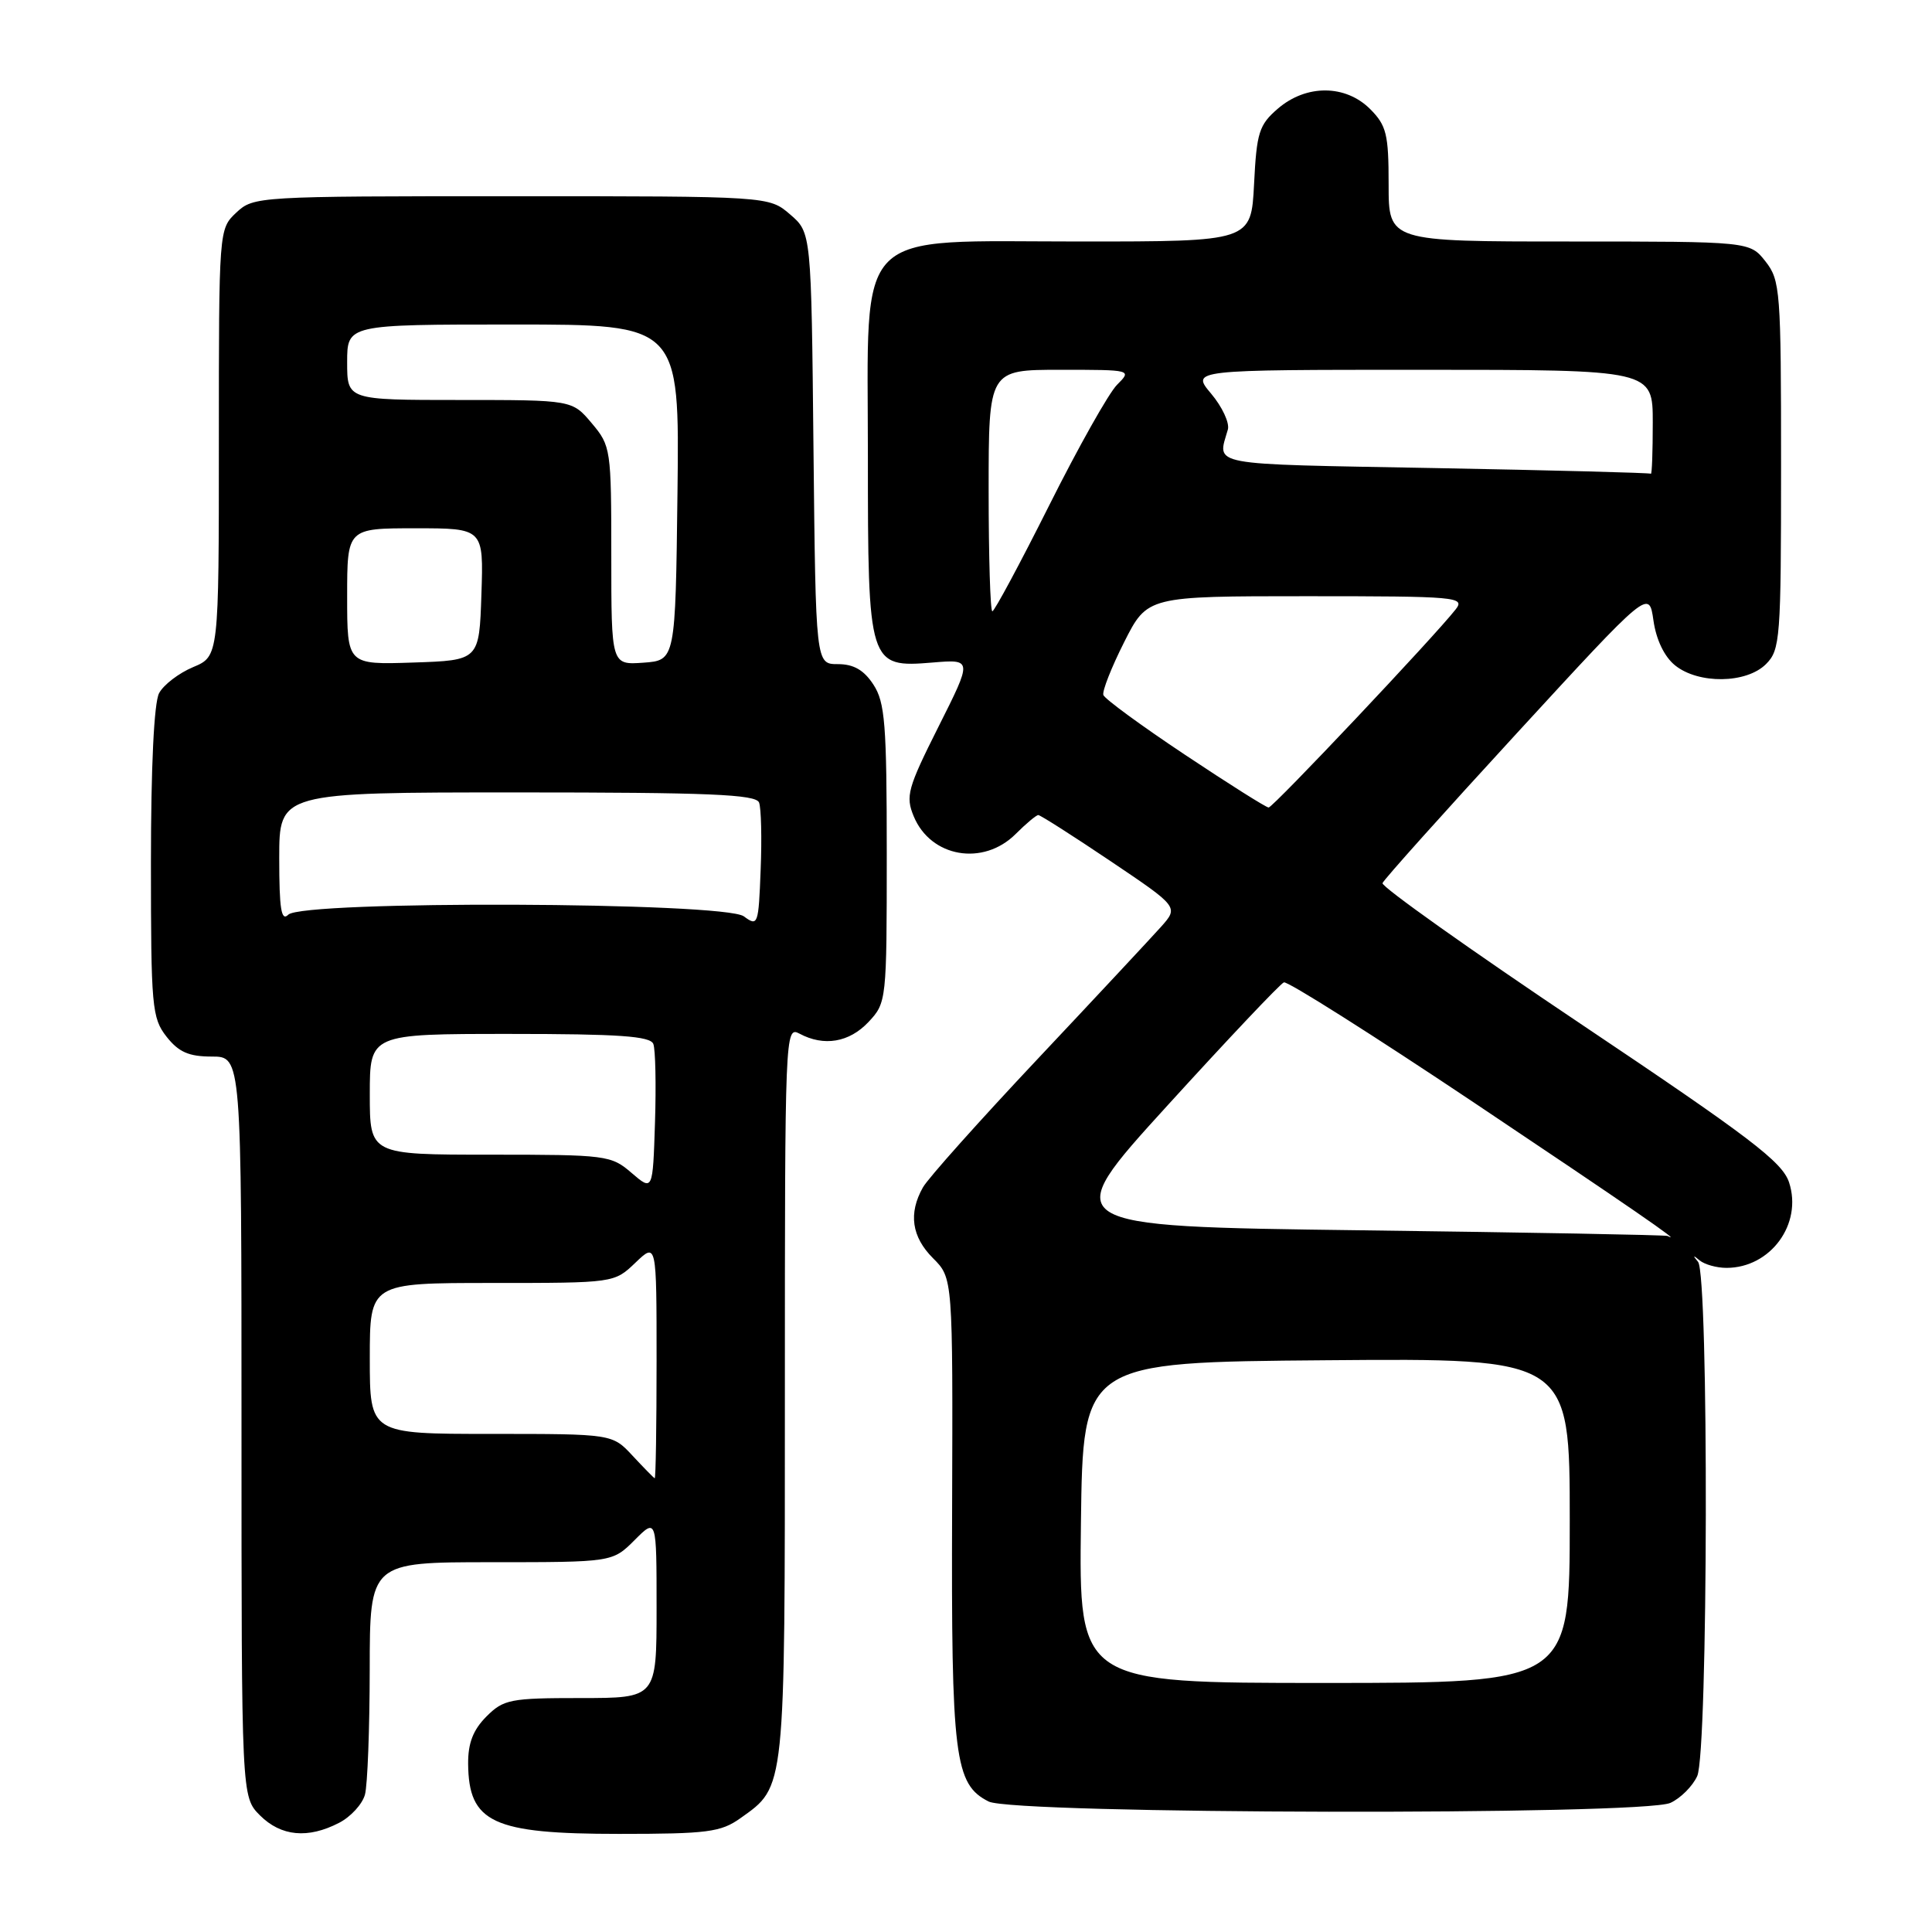 <?xml version="1.0" encoding="UTF-8" standalone="no"?>
<!DOCTYPE svg PUBLIC "-//W3C//DTD SVG 1.1//EN" "http://www.w3.org/Graphics/SVG/1.1/DTD/svg11.dtd" >
<svg xmlns="http://www.w3.org/2000/svg" xmlns:xlink="http://www.w3.org/1999/xlink" version="1.1" viewBox="0 0 256 256">
 <g >
 <path fill="currentColor"
d=" M 44.92 241.54 C 46.48 240.74 48.02 239.05 48.36 237.79 C 48.70 236.53 48.98 229.09 48.99 221.25 C 49.00 207.00 49.00 207.00 65.08 207.00 C 81.15 207.00 81.15 207.00 84.08 204.08 C 87.00 201.15 87.00 201.15 87.00 213.08 C 87.00 225.00 87.00 225.00 76.95 225.00 C 67.62 225.00 66.73 225.17 64.45 227.45 C 62.69 229.22 62.01 230.98 62.03 233.70 C 62.10 241.52 65.28 243.00 82.03 243.00 C 93.75 243.00 95.51 242.77 98.11 240.92 C 104.10 236.65 104.00 237.64 104.00 184.51 C 104.00 136.79 104.03 135.95 105.93 136.96 C 109.17 138.70 112.53 138.13 115.08 135.42 C 117.47 132.87 117.50 132.61 117.50 113.13 C 117.50 95.94 117.27 93.07 115.73 90.71 C 114.47 88.78 113.11 88.00 111.02 88.00 C 108.09 88.00 108.09 88.00 107.79 59.41 C 107.50 30.82 107.50 30.82 104.69 28.41 C 101.89 26.00 101.89 26.00 67.76 26.00 C 34.09 26.00 33.60 26.03 31.31 28.17 C 29.00 30.35 29.00 30.36 29.00 58.66 C 29.00 86.97 29.00 86.97 25.58 88.40 C 23.70 89.19 21.67 90.74 21.08 91.85 C 20.41 93.11 20.00 101.58 20.00 114.30 C 20.00 133.45 20.13 134.89 22.07 137.37 C 23.68 139.41 25.02 140.00 28.07 140.00 C 32.00 140.00 32.00 140.00 32.00 189.05 C 32.00 238.09 32.00 238.09 34.45 240.55 C 37.24 243.33 40.80 243.67 44.92 241.54 Z  M 221.34 238.89 C 222.68 238.28 224.28 236.68 224.89 235.34 C 226.34 232.16 226.44 168.93 225.00 167.20 C 224.27 166.33 224.33 166.27 225.20 167.00 C 225.86 167.55 227.46 168.00 228.77 168.00 C 234.61 168.00 238.87 162.18 237.06 156.67 C 236.16 153.95 231.88 150.70 209.44 135.66 C 194.83 125.87 183.02 117.48 183.19 117.02 C 183.36 116.55 191.38 107.61 201.00 97.14 C 218.50 78.10 218.50 78.10 219.09 82.21 C 219.45 84.77 220.54 87.02 221.95 88.16 C 225.05 90.67 231.41 90.59 234.00 88.00 C 235.89 86.11 236.00 84.67 236.00 61.63 C 236.00 38.50 235.90 37.14 233.93 34.63 C 231.85 32.00 231.85 32.00 207.93 32.00 C 184.00 32.00 184.00 32.00 184.00 24.45 C 184.00 17.78 183.72 16.63 181.55 14.45 C 178.28 11.19 173.09 11.16 169.33 14.39 C 166.83 16.54 166.51 17.55 166.17 24.39 C 165.78 32.00 165.78 32.00 143.20 32.00 C 112.71 32.00 115.00 29.69 115.00 60.46 C 115.00 88.16 115.10 88.49 123.56 87.79 C 128.85 87.35 128.85 87.35 124.35 96.30 C 120.26 104.45 119.97 105.50 121.07 108.16 C 123.32 113.61 130.28 114.81 134.59 110.50 C 135.97 109.12 137.31 108.00 137.58 108.00 C 137.85 108.00 142.15 110.74 147.13 114.09 C 156.18 120.18 156.18 120.18 153.84 122.81 C 152.55 124.25 145.20 132.13 137.50 140.31 C 129.80 148.49 122.95 156.15 122.29 157.34 C 120.35 160.78 120.80 163.89 123.63 166.72 C 126.26 169.35 126.26 169.35 126.16 199.93 C 126.04 232.89 126.48 236.43 131.00 238.71 C 134.35 240.40 217.66 240.57 221.34 238.89 Z  M 83.81 192.88 C 81.13 190.00 81.13 190.00 65.06 190.00 C 49.00 190.00 49.00 190.00 49.00 180.00 C 49.00 170.00 49.00 170.00 65.20 170.00 C 81.39 170.00 81.39 170.00 84.20 167.31 C 87.00 164.63 87.00 164.63 87.00 180.31 C 87.00 188.94 86.89 195.95 86.75 195.88 C 86.61 195.82 85.29 194.47 83.81 192.88 Z  M 83.69 155.42 C 80.98 153.08 80.37 153.00 64.94 153.00 C 49.00 153.00 49.00 153.00 49.00 145.00 C 49.00 137.00 49.00 137.00 67.53 137.00 C 81.99 137.00 86.17 137.29 86.57 138.33 C 86.85 139.05 86.95 143.74 86.79 148.74 C 86.50 157.83 86.50 157.83 83.69 155.42 Z  M 98.56 121.42 C 95.95 119.51 40.10 119.30 38.20 121.20 C 37.27 122.13 37.00 120.47 37.00 113.70 C 37.00 105.00 37.00 105.00 68.53 105.00 C 93.94 105.00 100.16 105.26 100.58 106.34 C 100.86 107.07 100.96 111.09 100.79 115.26 C 100.51 122.57 100.43 122.80 98.56 121.42 Z  M 46.00 79.04 C 46.00 70.00 46.00 70.00 55.04 70.00 C 64.08 70.00 64.08 70.00 63.79 78.75 C 63.50 87.50 63.50 87.50 54.75 87.79 C 46.00 88.08 46.00 88.08 46.00 79.04 Z  M 81.00 73.63 C 81.00 59.51 80.94 59.08 78.41 56.08 C 75.82 53.00 75.82 53.00 60.91 53.00 C 46.00 53.00 46.00 53.00 46.00 48.00 C 46.00 43.00 46.00 43.00 68.02 43.00 C 90.04 43.00 90.04 43.00 89.77 65.25 C 89.50 87.50 89.50 87.50 85.25 87.81 C 81.00 88.11 81.00 88.11 81.00 73.63 Z  M 143.23 201.75 C 143.50 180.50 143.50 180.50 175.75 180.24 C 208.00 179.97 208.00 179.97 208.00 201.49 C 208.00 223.00 208.00 223.00 175.48 223.00 C 142.96 223.00 142.96 223.00 143.23 201.75 Z  M 180.30 163.02 C 140.11 162.50 140.11 162.50 154.68 146.50 C 162.69 137.70 169.64 130.35 170.12 130.17 C 170.60 129.98 181.91 137.14 195.25 146.06 C 215.69 159.74 223.34 165.00 220.95 163.77 C 220.70 163.64 202.41 163.30 180.30 163.02 Z  M 157.00 100.00 C 151.23 96.16 146.37 92.60 146.20 92.09 C 146.03 91.58 147.27 88.43 148.96 85.08 C 152.03 79.00 152.03 79.00 173.14 79.00 C 193.09 79.00 194.17 79.10 192.88 80.75 C 190.10 84.31 168.68 107.00 168.10 107.00 C 167.77 107.00 162.78 103.85 157.00 100.00 Z  M 131.00 65.00 C 131.00 49.00 131.00 49.00 140.50 49.00 C 149.98 49.00 150.00 49.00 148.01 50.99 C 146.92 52.08 142.87 59.28 139.01 66.99 C 135.15 74.69 131.76 81.00 131.49 81.00 C 131.22 81.00 131.00 73.80 131.00 65.00 Z  M 190.00 62.02 C 159.59 61.46 161.31 61.79 162.70 56.91 C 162.94 56.04 161.95 53.90 160.48 52.16 C 157.82 49.00 157.82 49.00 188.41 49.00 C 219.00 49.00 219.00 49.00 219.00 56.00 C 219.00 59.85 218.89 62.90 218.75 62.77 C 218.61 62.65 205.68 62.31 190.00 62.02 Z "/>
</g>
</svg>